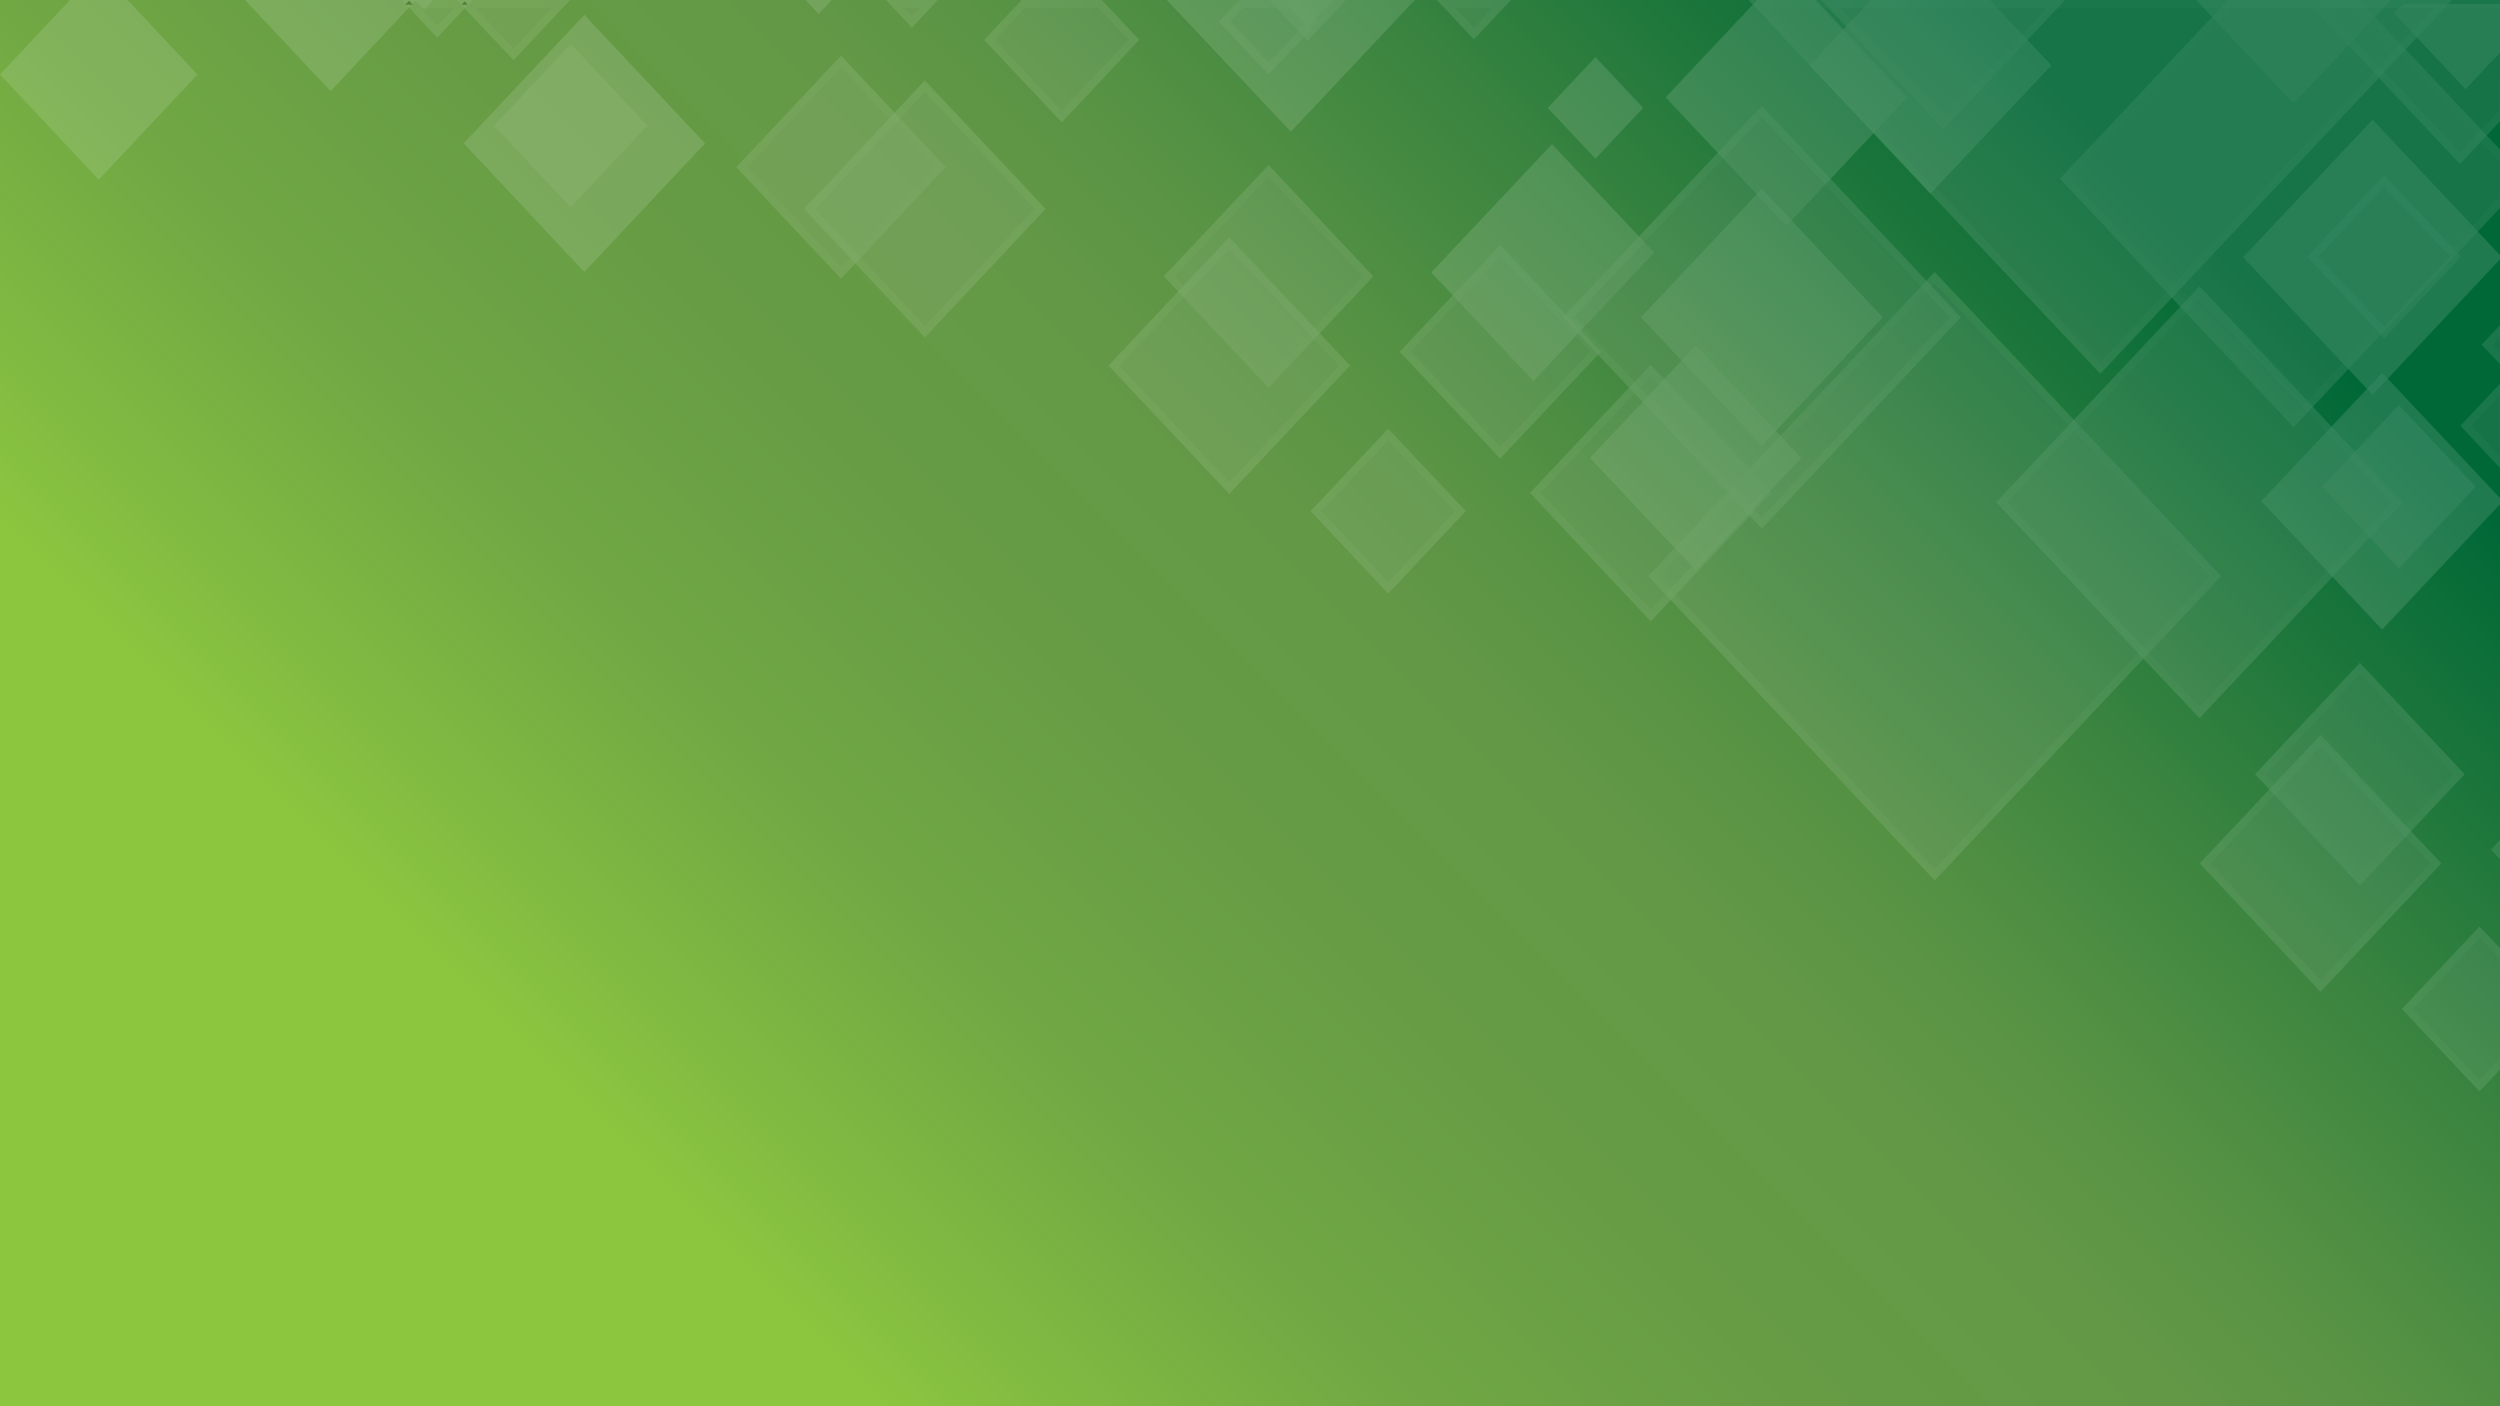 <svg id="Layer_1" data-name="Layer 1" xmlns="http://www.w3.org/2000/svg" xmlns:xlink="http://www.w3.org/1999/xlink" viewBox="0 0 1920.01 1080"><rect x="0" y="0" width="1920.01" height="1080" fill="#333333" stroke="none"/><defs><style>.cls-1{fill:url(#linear-gradient);}.cls-2{fill:none;}.cls-3{opacity:0.2;}.cls-4{opacity:0.5;}.cls-4,.cls-8,.cls-9{isolation:isolate;}.cls-5{fill:#e8eaea;}.cls-6,.cls-9{fill:#fff;}.cls-7{fill:#dbdbdb;}.cls-8,.cls-9{opacity:0.6;}</style><linearGradient id="linear-gradient" x1="548.39" y1="132.39" x2="1507.08" y2="1091.08" gradientTransform="matrix(1, 0, 0, -1, 0, 1084)" gradientUnits="userSpaceOnUse"><stop offset="0" stop-color="#8cc63f"/><stop offset="0.06" stop-color="#83bc41"/><stop offset="0.21" stop-color="#71a844"/><stop offset="0.37" stop-color="#679c45"/><stop offset="0.52" stop-color="#639846"/><stop offset="0.61" stop-color="#589344"/><stop offset="0.75" stop-color="#3c8540"/><stop offset="0.94" stop-color="#0e6f39"/><stop offset="1" stop-color="#006837"/></linearGradient></defs><title>MAIN - Third Section BG</title><rect class="cls-1" width="1920" height="1080"/><rect class="cls-2" width="1920" height="1080"/><g class="cls-3"><g class="cls-4"><polygon class="cls-5" points="1920.01 119.4 1920.01 155.18 1900.83 175.56 1896.59 180.06 1805.68 276.65 1803.56 278.91 1801.44 281.16 1761.52 323.57 1667.99 224.2 1586.19 137.3 1703.18 13.02 1712.52 3.09 1810.51 3.09 1813.41 6.17 1819.85 13.02 1843.32 37.93 1903.45 101.82 1905.57 104.07 1907.68 106.31 1920.01 119.4"/><path class="cls-6" d="M1909.81,104.06l-2.12-2.25-2.11-2.25-60-63.74L1817.66,6.17l-2.9-3.08L1811.85,0H1711.19L1582,137.3l179.56,190.78,42-44.67,4.24-4.5,90.92-96.59,2.11-2.25,2.12-2.25L1920,159.7V114.89Zm-148.29,215-91.28-97-79.81-84.79,115-122.17,8.43-9h95.32l92.16,97.89,2.12,2.25,2.11,2.25,14.31,15.2v27.07l-21.16,22.48-2.12,2.26-2.12,2.25-90.92,96.58-2.12,2.26-2.12,2.25Z"/></g><g class="cls-4"><polygon class="cls-7" points="1920.01 299.2 1920.01 354.85 1893.82 327.02 1920.01 299.2"/><path class="cls-6" d="M1889.59,327,1920,359.35V294.71Zm8.47,0,21.82-23.16V350.2Z"/></g><g class="cls-4"><polygon class="cls-5" points="1736.12 594.57 1812.38 513.55 1888.64 594.57 1812.38 675.58 1736.12 594.57"/><path class="cls-6" d="M1812.38,680.08l-80.5-85.51,80.5-85.53,80.5,85.53Zm-72-85.51,72,76.5,72-76.5-72-76.52Z"/></g><g class="cls-4"><polygon class="cls-7" points="1920.01 649.57 1920.01 655.34 1917.29 652.45 1920.01 649.57"/><polygon class="cls-6" points="1920.01 645.07 1920.01 659.83 1913.05 652.45 1920.01 645.07"/></g><g class="cls-4"><polygon class="cls-7" points="1693.62 663.09 1782.18 569.01 1870.76 663.09 1782.18 757.19 1693.62 663.09"/><path class="cls-6" d="M1782.18,761.7l-92.8-98.61,92.8-98.59L1875,663.09Zm-84.33-98.61,84.33,89.6,84.34-89.6-84.34-89.58Z"/></g><g class="cls-8"><polygon class="cls-6" points="1740.92 384.9 1829.49 290.81 1918.07 384.9 1829.49 478.99 1740.92 384.9"/><path class="cls-6" d="M1833.74,290.81l-4.24-4.5-7.37,7.82-2.12,2.26-2.12,2.25-81.2,86.26,92.81,98.59L1920,387.33v-4.86Zm-4.24,183.67-84.34-89.58,77-81.76,7.37-7.82,84.33,89.58Z"/></g><g class="cls-4"><polygon class="cls-7" points="1920.01 3.09 1920.01 88.72 1907.69 101.81 1905.57 104.07 1903.46 106.31 1889.26 121.38 1827.02 55.26 1803.56 30.33 1781.72 7.13 1782.63 6.17 1785.53 3.09 1920.01 3.09"/><path class="cls-6" d="M1784.2,0l-2.91,3.09-2.91,3.08-.9,1,111.78,118.75,16.31-17.32,2.11-2.25,2.13-2.25L1920,93.22V0Zm135.68,84.37-14.3,15.19-2.13,2.26-2.11,2.24-12.07,12.82L1786,7.13l.91-1h133Z"/></g><g class="cls-8"><polygon class="cls-6" points="1829.2 3.09 1819.86 13.02 1803.57 30.33 1761.53 74.99 1703.18 13.02 1693.84 3.09 1829.2 3.09"/><path class="cls-6" d="M1761.52,79.5,1686.69,0h149.66ZM1701,6.17l60.54,64.32,60.54-64.32Z"/></g><g class="cls-8"><polygon class="cls-6" points="1726.98 197.55 1822.13 96.47 1917.3 197.55 1822.13 298.64 1726.98 197.55"/><path class="cls-6" d="M1903,177.82l-2.12-2.26-2.11-2.25L1822.13,92l-99.38,105.59,76.57,81.36,4.24,4.5,14.33,15.23,2.12,2.24,2.12,2.26,7.37-7.82,2.11-2.25,2.13-2.26L1920,199.16v-3.22Zm-80.82,116.31-14.33-15.22-2.12-2.26-2.12-2.25-72.34-76.85L1822.13,101l72.35,76.85,2.11,2.24,2.13,2.26,14.34,15.23-83.56,88.76Z"/></g><g class="cls-4"><polygon class="cls-7" points="1920.01 254.21 1920.01 275.21 1910.13 264.71 1920.01 254.21"/><path class="cls-6" d="M1905.9,264.71l14.11,15v-30Zm8.47,0,5.51-5.84v11.69Z"/></g><g class="cls-8"><polygon class="cls-6" points="1787.59 373.8 1842.34 315.64 1897.09 373.8 1842.34 431.97 1787.59 373.8"/><path class="cls-6" d="M1842.33,436.48l-59-62.68,59-62.66,59,62.66Zm-50.51-62.68,50.51,53.67,50.52-53.67-50.52-53.65Z"/></g><polygon class="cls-9" points="1920.01 3.09 1920.01 40.3 1919.88 40.44 1893.56 68.41 1854.11 26.48 1838.81 10.23 1842.63 6.17 1845.53 3.09 1920.01 3.09"/><g class="cls-4"><polygon class="cls-7" points="1776.2 197.15 1830.95 138.99 1885.71 197.15 1830.95 255.31 1776.2 197.15"/><path class="cls-6" d="M1831,259.81l-59-62.66,59-62.67,59,62.67Zm-50.52-62.66L1831,250.81l50.51-53.66L1831,143.49Z"/></g><g class="cls-4"><polygon class="cls-7" points="1920.01 732.77 1920.01 816.99 1904.25 833.73 1848.86 774.87 1904.25 716.02 1920.01 732.77"/><path class="cls-6" d="M1904.25,711.52l-59.62,63.35,59.62,63.37L1920,821.5V728.26Zm0,9,15.63,16.59v75.52l-15.63,16.59-51.15-54.36Z"/></g><g class="cls-4"><polygon class="cls-5" points="1876.13 3.09 1854.12 26.48 1843.33 37.93 1827.03 55.26 1667.99 224.2 1612.99 282.62 1482.65 144.15 1438.94 97.72 1394.09 50.07 1350.38 3.64 1349.87 3.09 1876.13 3.09"/><path class="cls-6" d="M1613,287.12,1342.71,0h540.56ZM1357,6.17l256,271.94,52.75-56L1841.08,35.82,1869,6.17Z"/></g><g class="cls-4"><polygon class="cls-7" points="1270.13 442.54 1485.87 213.36 1701.61 442.54 1485.87 671.72 1270.13 442.54"/><path class="cls-6" d="M1485.87,676.23l-220-233.69,220-233.69,220,233.69Zm-211.5-233.69,211.5,224.68,211.5-224.68-211.5-224.68Z"/></g><g class="cls-4"><polygon class="cls-7" points="1153.27 3.09 1131.96 25.73 1110.64 3.09 1153.27 3.09"/><path class="cls-6" d="M1132,30.23,1103.5,0h56.91ZM1117.79,6.17,1132,21.22l14.16-15Z"/></g><g class="cls-4"><polygon class="cls-5" points="897.99 212.24 974.25 131.22 1050.52 212.24 974.25 293.26 897.99 212.24"/><path class="cls-6" d="M974.25,297.76l-80.5-85.52,80.5-85.53,80.5,85.53Zm-72-85.52,72,76.51,72-76.51-72-76.52Z"/></g><g class="cls-4"><polygon class="cls-7" points="1079.16 270.13 1152.16 192.59 1225.16 270.13 1152.16 347.68 1079.16 270.13"/><path class="cls-6" d="M1152.17,352.19l-77.24-82.06,77.24-82,77.23,82Zm-68.77-82.06,68.77,73.05,68.76-73.05-68.76-73Z"/></g><g class="cls-4"><polygon class="cls-7" points="1578.86 3.09 1552.83 30.74 1492.38 94.95 1422.12 20.3 1405.91 3.09 1578.86 3.09"/><path class="cls-6" d="M1492.38,99.45,1398.77,0H1586ZM1413.06,6.17l79.32,84.28,79.33-84.28Z"/></g><g class="cls-8"><polygon class="cls-6" points="1460.56 74.77 1438.94 97.72 1438.86 97.84 1371.98 168.87 1283.41 74.77 1350.38 3.64 1350.89 3.09 1393.08 3.09 1415.68 27.11 1460.56 74.77"/><path class="cls-6" d="M1372,173.37l-92.8-98.6L1349.54,0h44.87l70.38,74.77Zm-84.33-98.6L1372,164.36l64.52-68.52.2-.23,19.61-20.84-64.57-68.6h-39.5Z"/></g><g class="cls-8"><polygon class="cls-6" points="1571.12 50.17 1482.65 144.15 1482.56 144.26 1438.86 97.84 1393.98 50.17 1394.09 50.07 1415.68 27.11 1422.12 20.3 1438.31 3.09 1526.8 3.09 1552.83 30.74 1571.12 50.17"/><path class="cls-6" d="M1482.54,148.75l-92.8-98.59,2.11-2.22L1437,0h91.16l47.22,50.17Zm-84.32-98.58,84.33,89.59,84.33-89.59-41.42-44h-85.82Z"/></g><g class="cls-8"><polygon class="cls-6" points="1103.43 209.24 1191.99 115.14 1266.19 193.94 1177.63 288.04 1103.43 209.24"/><path class="cls-6" d="M1177.64,292.54l-78.44-83.3,92.79-98.6,78.44,83.3Zm-70-83.3,70,74.29L1262,193.94l-70-74.29Z"/></g><g class="cls-4"><polygon class="cls-7" points="855.49 280.77 944.05 186.68 1032.63 280.77 944.05 374.86 855.49 280.77"/><path class="cls-6" d="M944.05,379.37l-92.8-98.6,92.8-98.6,92.81,98.6Zm-84.33-98.6,84.33,89.59,84.34-89.59-84.34-89.59Z"/></g><g class="cls-8"><polygon class="cls-6" points="1079.45 3.09 991.38 96.67 903.27 3.09 1079.45 3.09"/><path class="cls-6" d="M991.38,101.17,896.13,0H1086.6Zm-81-95,81,86,80.93-86Z"/></g><g class="cls-4"><polygon class="cls-7" points="1179.22 378.57 1267.8 284.48 1356.37 378.57 1267.8 472.67 1179.22 378.57"/><path class="cls-6" d="M1267.79,477.17l-92.8-98.6,92.8-98.59,92.81,98.59Zm-84.33-98.6,84.33,89.59,84.34-89.59L1267.79,289Z"/></g><g class="cls-4"><polygon class="cls-5" points="1537.36 385.76 1689.22 224.42 1841.09 385.76 1689.22 547.09 1537.36 385.76"/><path class="cls-6" d="M1689.22,551.59l-156.1-165.83,156.1-165.84,156.1,165.84ZM1541.59,385.76l147.63,156.83,147.63-156.83L1689.22,228.93Z"/></g><g class="cls-4"><polygon class="cls-7" points="1204.47 243.68 1353.09 85.82 1501.68 243.68 1353.09 401.55 1204.47 243.68"/><path class="cls-6" d="M1353.08,406.06,1200.24,243.68l2-2.11L1353.08,81.32l152.84,162.36ZM1208.71,243.68l144.37,153.37,144.37-153.37L1353.08,90.33Z"/></g><g class="cls-8"><polygon class="cls-6" points="1264.52 243.68 1353.09 149.6 1441.64 243.68 1353.09 337.78 1264.52 243.68"/><path class="cls-6" d="M1353.08,342.29l-92.8-98.61,92.8-98.59,92.8,98.59Zm-84.33-98.61,84.33,89.6,84.33-89.6-84.33-89.58Z"/></g><g class="cls-8"><polygon class="cls-6" points="1225.34 351.7 1302.24 270 1379.15 351.7 1302.24 433.4 1225.34 351.7"/><path class="cls-6" d="M1302.25,437.91,1221.1,351.7l81.15-86.21,81.14,86.21Zm-72.68-86.21,72.68,77.2,72.67-77.2-72.67-77.2Z"/></g><g class="cls-4"><polygon class="cls-7" points="1008.16 16.76 1001.48 23.86 974.25 52.78 940.35 16.76 953.21 3.09 995.3 3.09 1005.87 14.31 1008.16 16.76"/><path class="cls-6" d="M974.25,57.28,936.11,16.76,951.87,0h44.77l15.76,16.76ZM944.58,16.76l29.67,31.51,29.68-31.52L994,6.17H954.54Z"/></g><g class="cls-8"><polygon class="cls-6" points="1026.47 3.09 1004.21 26.76 1001.48 23.86 981.92 3.09 1026.47 3.09"/><path class="cls-6" d="M1004.21,31.27,974.78,0h58.84ZM989.07,6.17l15.13,16.09,15.13-16.09Z"/></g><g class="cls-8"><polygon class="cls-6" points="1192.88 82.87 1225.33 48.39 1257.78 82.87 1225.33 117.34 1192.88 82.87"/><path class="cls-6" d="M1225.33,121.85l-36.69-39,36.69-39,36.68,39Zm-28.22-39,28.22,30,28.21-30-28.21-30Z"/></g><g class="cls-4"><polygon class="cls-7" points="1010.73 392.55 1066.13 333.7 1121.54 392.55 1066.13 451.41 1010.73 392.55"/><path class="cls-6" d="M1066.13,455.92l-59.64-63.37,59.64-63.35,59.65,63.35ZM1015,392.55l51.17,54.36,51.16-54.36-51.16-54.34Z"/></g><g class="cls-4"><polygon class="cls-7" points="430.63 3.09 394.35 41.71 358.06 3.09 430.63 3.09"/><path class="cls-6" d="M394.34,46.22,350.93,0h86.84Zm-29.14-40,29.15,31,29.15-31Z"/></g><g class="cls-4"><polygon class="cls-5" points="645.89 209.44 569.72 128.32 645.89 47.22 722.08 128.32 645.89 209.44"/><path class="cls-6" d="M645.9,214l-80.42-85.63L645.9,42.71l80.41,85.61ZM574,128.32l71.95,76.61,71.94-76.61L645.9,51.73Z"/></g><g class="cls-4"><polygon class="cls-7" points="713.15 3.09 700.33 16.76 687.5 3.09 713.15 3.09"/><path class="cls-6" d="M700.32,21.27,680.36,0h39.93Zm-5.69-15.1,5.69,6.08L706,6.17Z"/></g><g class="cls-8"><polygon class="cls-6" points="631.64 3.09 628.7 6.22 625.75 3.09 631.64 3.09"/><polygon class="cls-6" points="628.7 10.72 618.6 0 638.79 0 628.7 10.72"/></g><g class="cls-4"><polygon class="cls-7" points="710.34 254.65 621.87 160.45 710.34 66.26 798.79 160.45 710.34 254.65"/><path class="cls-6" d="M710.33,259.16l-92.7-98.71,92.7-98.7,92.7,98.7ZM626.1,160.45l84.23,89.69,84.23-89.69L710.33,70.77Z"/></g><g class="cls-8"><polygon class="cls-6" points="448.76 204.33 360.3 110.12 448.76 15.93 537.24 110.12 448.76 204.33"/><path class="cls-6" d="M448.76,208.84l-92.7-98.72,92.7-98.7,92.71,98.7Zm-84.23-98.72,84.23,89.7L533,110.12,448.76,20.44Z"/></g><g class="cls-8"><polygon class="cls-6" points="325.87 3.09 325.69 3.27 325.52 3.09 325.87 3.09"/><polygon class="cls-6" points="325.69 7.77 318.37 0 333.02 0 325.69 7.77"/></g><g class="cls-8"><polygon class="cls-6" points="147.47 57.2 75.84 133.45 4.24 57.2 55.05 3.09 96.64 3.09 147.47 57.2"/><path class="cls-6" d="M75.84,138,0,57.2,53.72,0H98L151.7,57.2ZM8.47,57.2l67.37,71.74L143.23,57.2l-47.92-51H56.39Z"/></g><g class="cls-8"><polygon class="cls-6" points="312.44 3.09 253.88 65.44 195.31 3.09 312.44 3.09"/><path class="cls-6" d="M253.88,70,188.18,0h131.4ZM202.45,6.17l51.43,54.76L305.31,6.17Z"/></g><g class="cls-4"><polygon class="cls-7" points="355.75 3.09 335.76 24.38 315.76 3.09 355.75 3.09"/><path class="cls-6" d="M335.77,28.89,308.63,0h54.24ZM322.9,6.17l12.86,13.7,12.85-13.7Z"/></g><g class="cls-8"><polygon class="cls-6" points="438.33 154.71 383.64 96.47 438.33 38.24 493.01 96.47 438.33 154.71"/><path class="cls-6" d="M438.33,159.22,379.41,96.48l58.92-62.75,58.92,62.75ZM387.88,96.48l50.45,53.72,50.45-53.72L438.33,42.75Z"/></g><g class="cls-4"><polygon class="cls-7" points="870.77 30.62 815.43 89.53 760.1 30.62 785.95 3.09 844.91 3.09 870.77 30.62"/><path class="cls-6" d="M815.44,94,755.86,30.62,784.61,0h61.64L875,30.62ZM764.33,30.62,815.44,85l51.1-54.4-23-24.45h-56.3Z"/></g><g class="cls-8"><polygon class="cls-6" points="1016.42 3.09 1005.87 14.31 1004.21 16.08 991.98 3.09 1016.42 3.09"/><path class="cls-6" d="M1004.21,20.59,984.83,0h38.74ZM999.12,6.17l5.08,5.4,5.08-5.4Z"/></g><path d="M317,3.6h-5.69l2.84-3Zm-3.32-1h.95l-.48-.5Z"/><polygon points="359.25 3.6 354.55 3.6 356.92 1.1 359.25 3.6"/></g></svg>